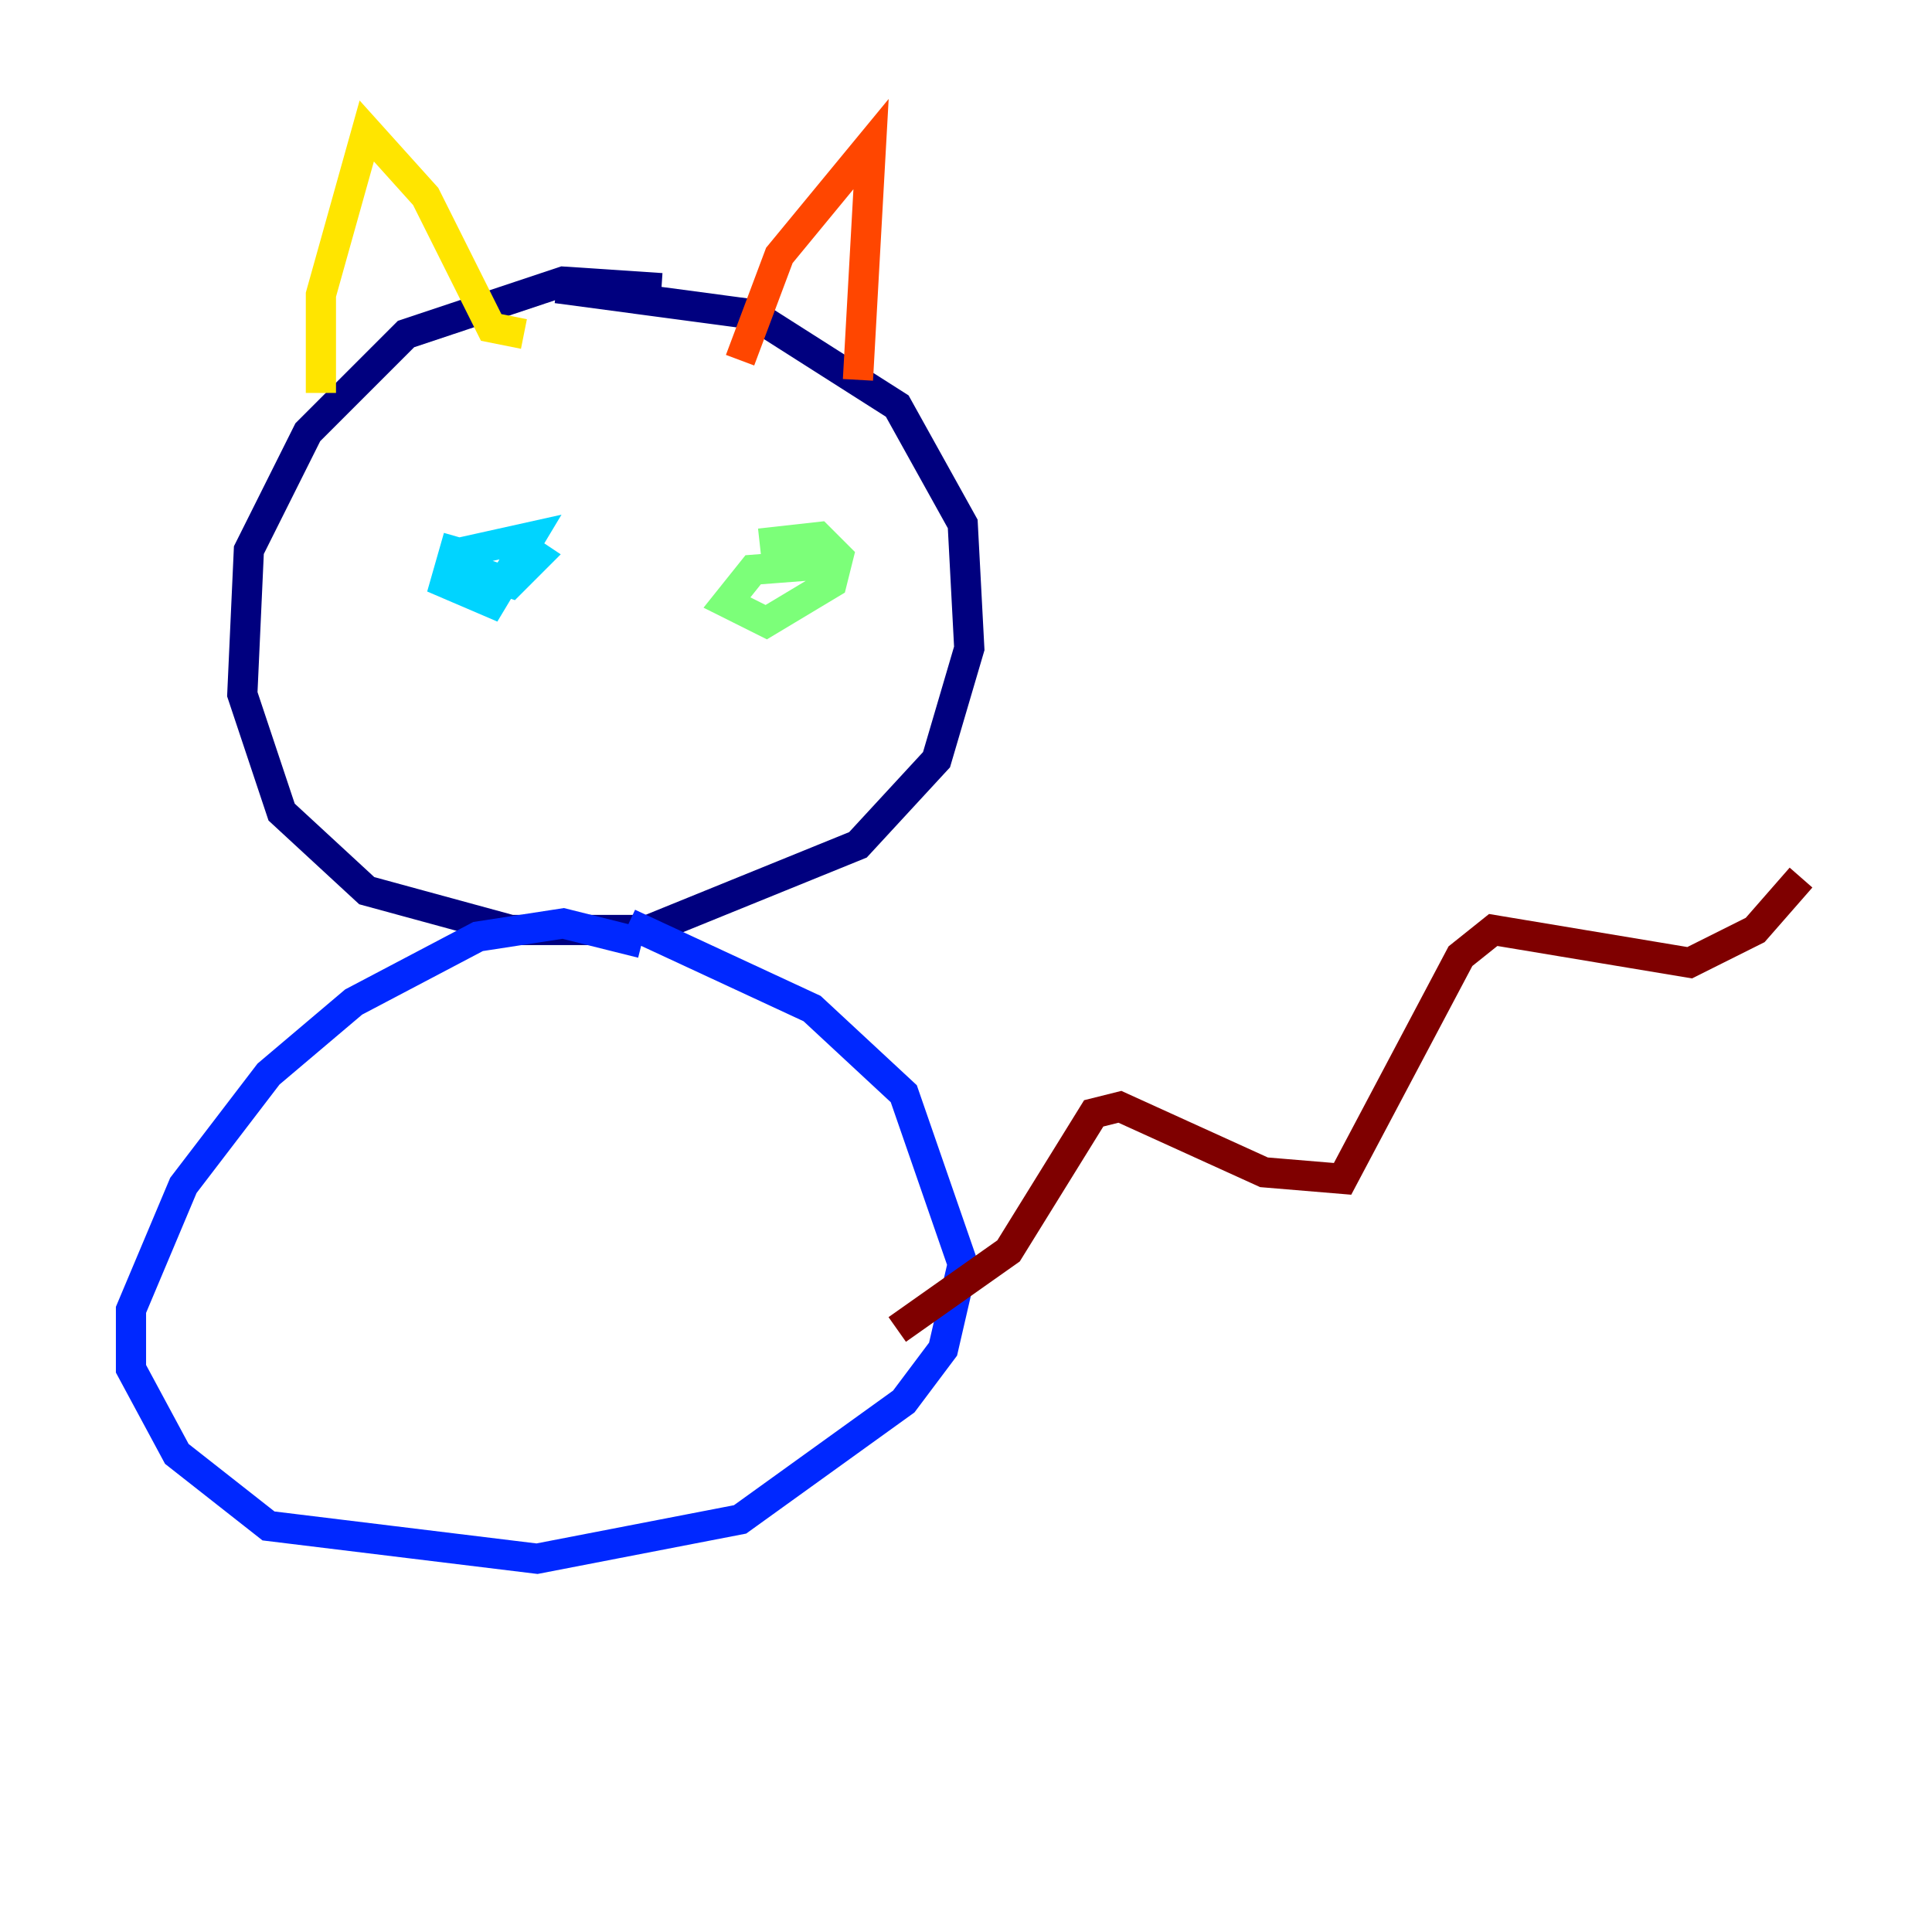 <?xml version="1.0" encoding="utf-8" ?>
<svg baseProfile="tiny" height="128" version="1.2" viewBox="0,0,128,128" width="128" xmlns="http://www.w3.org/2000/svg" xmlns:ev="http://www.w3.org/2001/xml-events" xmlns:xlink="http://www.w3.org/1999/xlink"><defs /><polyline fill="none" points="43.824,19.091 37.315,18.658 26.902,22.129 20.393,28.637 16.488,36.447 16.054,45.993 18.658,53.803 24.298,59.01 33.844,61.614 42.956,61.614 56.841,55.973 62.047,50.332 64.217,42.956 63.783,34.712 59.444,26.902 49.898,20.827 36.881,19.091" stroke="#00007f" stroke-width="2" /><polyline fill="none" points="42.522,62.481 37.315,61.18 31.675,62.047 23.43,66.386 17.79,71.159 12.149,78.536 8.678,86.78 8.678,90.685 11.715,96.325 17.79,101.098 35.58,103.268 49.031,100.664 59.878,92.854 62.481,89.383 63.783,83.742 59.878,72.461 53.803,66.82 41.654,61.18" stroke="#0028ff" stroke-width="2" /><polyline fill="none" points="30.373,35.58 29.505,38.617 32.542,39.919 35.146,35.58 31.241,36.447 31.241,37.749 33.844,38.617 35.58,36.881 34.278,36.014" stroke="#00d4ff" stroke-width="2" /><polyline fill="none" points="55.539,37.315 49.898,37.749 48.163,39.919 50.766,41.22 55.105,38.617 55.539,36.881 54.237,35.58 50.332,36.014" stroke="#7cff79" stroke-width="2" /><polyline fill="none" points="21.261,26.034 21.261,19.525 24.298,8.678 28.203,13.017 32.542,21.695 34.712,22.129" stroke="#ffe500" stroke-width="2" /><polyline fill="none" points="49.031,23.864 51.634,16.922 57.709,9.546 56.841,25.166" stroke="#ff4600" stroke-width="2" /><polyline fill="none" points="59.444,88.081 66.82,82.875 72.461,73.763 74.197,73.329 83.742,77.668 88.949,78.102 96.759,63.349 98.929,61.614 111.946,63.783 116.285,61.614 119.322,58.142" stroke="#7f0000" stroke-width="2" /></svg>